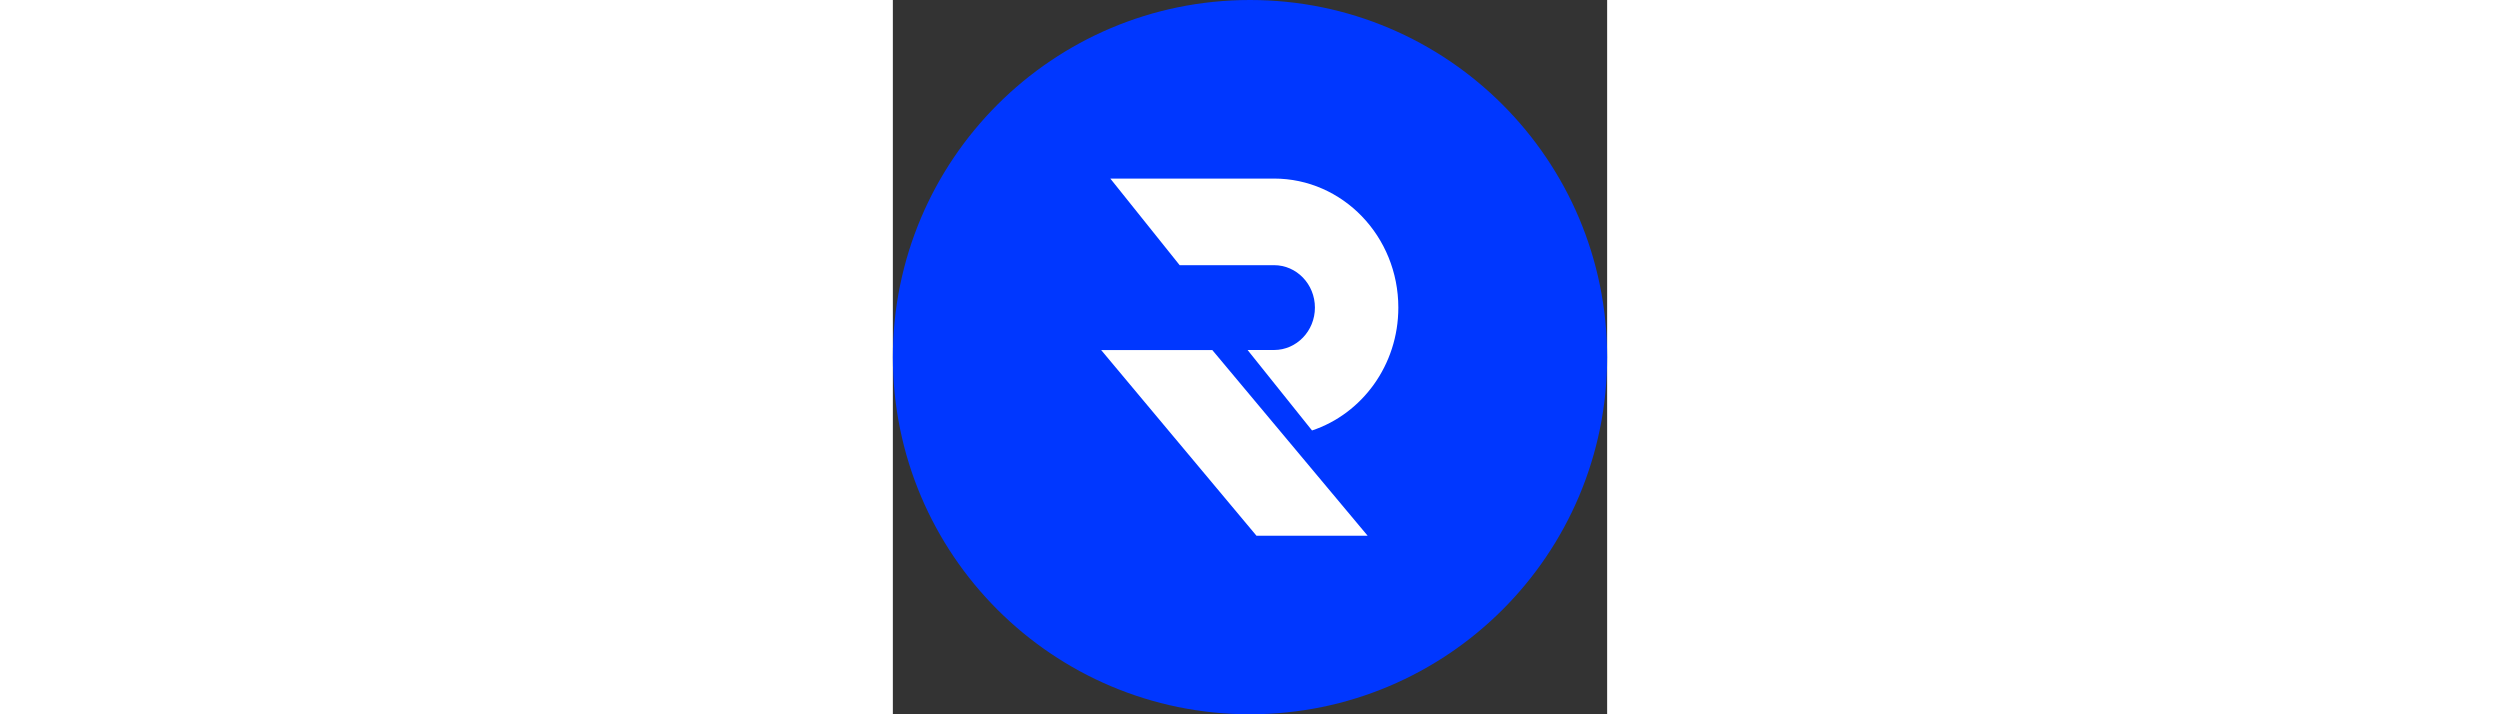 <svg width="126" height="36" viewBox="0 0 36 36" fill="none" xmlns="http://www.w3.org/2000/svg"><rect x="0" y="0" width="36" height="36" fill="#333333" stroke="none"/><circle cx="18" cy="18" r="18" fill="#0037FF"></circle><path d="M10.5 17.645h5.602L23.928 27h-5.602L10.5 17.645Z" fill="#fff"></path><path fill-rule="evenodd" clip-rule="evenodd" d="M21.125 21.696c2.524-.84 4.351-3.295 4.351-6.193C25.476 11.91 22.671 9 19.211 9H10.96l3.495 4.365h4.757c1.138 0 2.06.957 2.06 2.138 0 1.18-.922 2.137-2.06 2.137h-1.334l3.248 4.056Z" fill="#fff"></path></svg>
